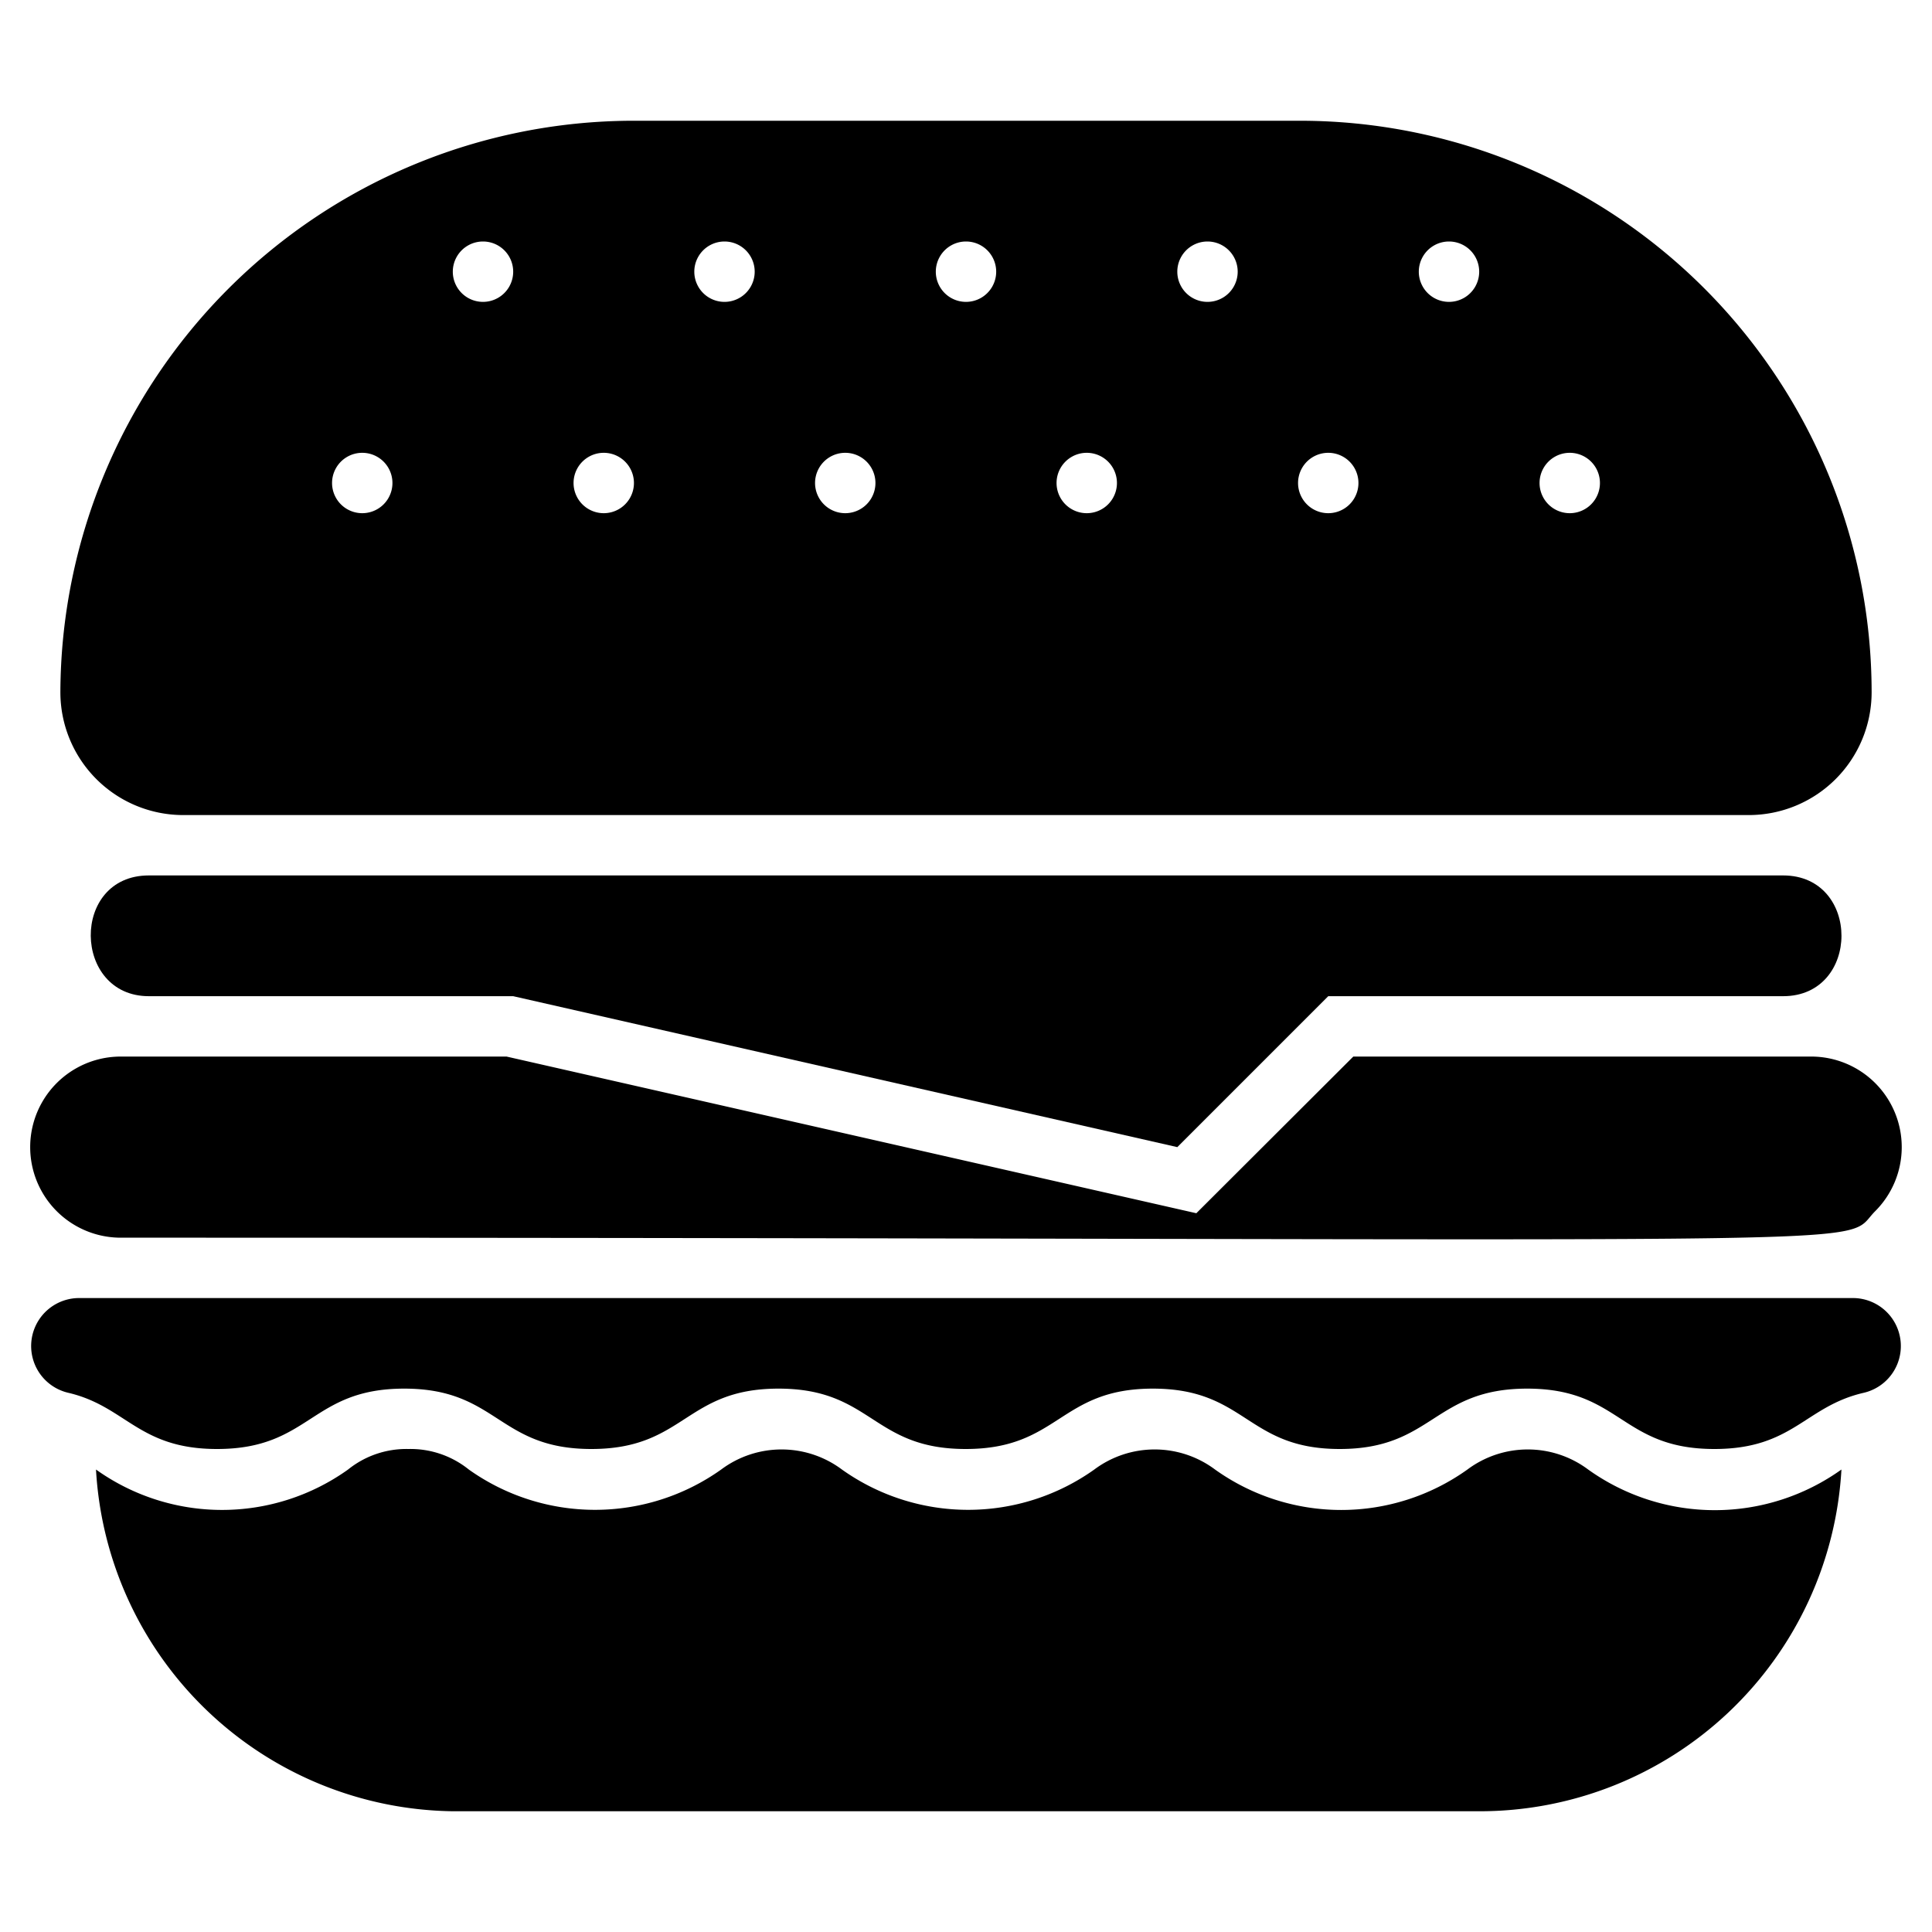 <svg xmlns="http://www.w3.org/2000/svg" viewBox="0 0 64 64"><title>Burger</title><g id="Burger"><path d="M4,41c60.74,0,56.86.38,58.12-.88A3,3,0,0,0,60,35H44.83l-5.2,5.19L16.78,35H4a3,3,0,0,0,0,6Z"/><path d="M52.61,48.68a3.34,3.34,0,0,0-4,0,7.19,7.19,0,0,1-8.36,0,3.34,3.34,0,0,0-4,0,7.21,7.21,0,0,1-8.36,0,3.34,3.34,0,0,0-4,0,7.21,7.21,0,0,1-8.36,0,3.08,3.08,0,0,0-2-.68,3.08,3.08,0,0,0-2,.68,7.18,7.18,0,0,1-8.35,0A12,12,0,0,0,15,60H49A12,12,0,0,0,61,48.68,7.21,7.21,0,0,1,52.61,48.68Z"/><path d="M59.07,29H4.93c-2.6,0-2.53,4,0,4H17l22,5,5-5H59.07C61.64,33,61.65,29,59.07,29Z"/><path d="M61.42,43H2.58a1.59,1.59,0,0,0-.31,3.14C4.18,46.59,4.59,48,7.19,48c3.1,0,3.1-2,6.2-2s3.1,2,6.2,2,3.1-2,6.2-2,3.1,2,6.2,2,3.1-2,6.2-2,3.1,2,6.19,2,3.11-2,6.21-2,3.1,2,6.2,2c2.61,0,3-1.41,4.94-1.86A1.59,1.59,0,0,0,61.42,43Z"/><path d="M6.07,27H57.93A4.07,4.07,0,0,0,62,22.93,18.94,18.94,0,0,0,43.07,4H20.93A19,19,0,0,0,2,22.93,4.07,4.07,0,0,0,6.07,27ZM52,15a1,1,0,0,1,0,2A1,1,0,0,1,52,15ZM48,8a1,1,0,0,1,0,2A1,1,0,0,1,48,8Zm-4,7a1,1,0,0,1,0,2A1,1,0,0,1,44,15ZM40,8a1,1,0,0,1,0,2A1,1,0,0,1,40,8Zm-4,7a1,1,0,0,1,0,2A1,1,0,0,1,36,15ZM32,8a1,1,0,0,1,0,2A1,1,0,0,1,32,8Zm-4,7a1,1,0,0,1,0,2A1,1,0,0,1,28,15ZM24,8a1,1,0,0,1,0,2A1,1,0,0,1,24,8Zm-4,7a1,1,0,0,1,0,2A1,1,0,0,1,20,15ZM16,8a1,1,0,0,1,0,2A1,1,0,0,1,16,8Zm-4,7a1,1,0,0,1,0,2A1,1,0,0,1,12,15Z"/></g></svg>